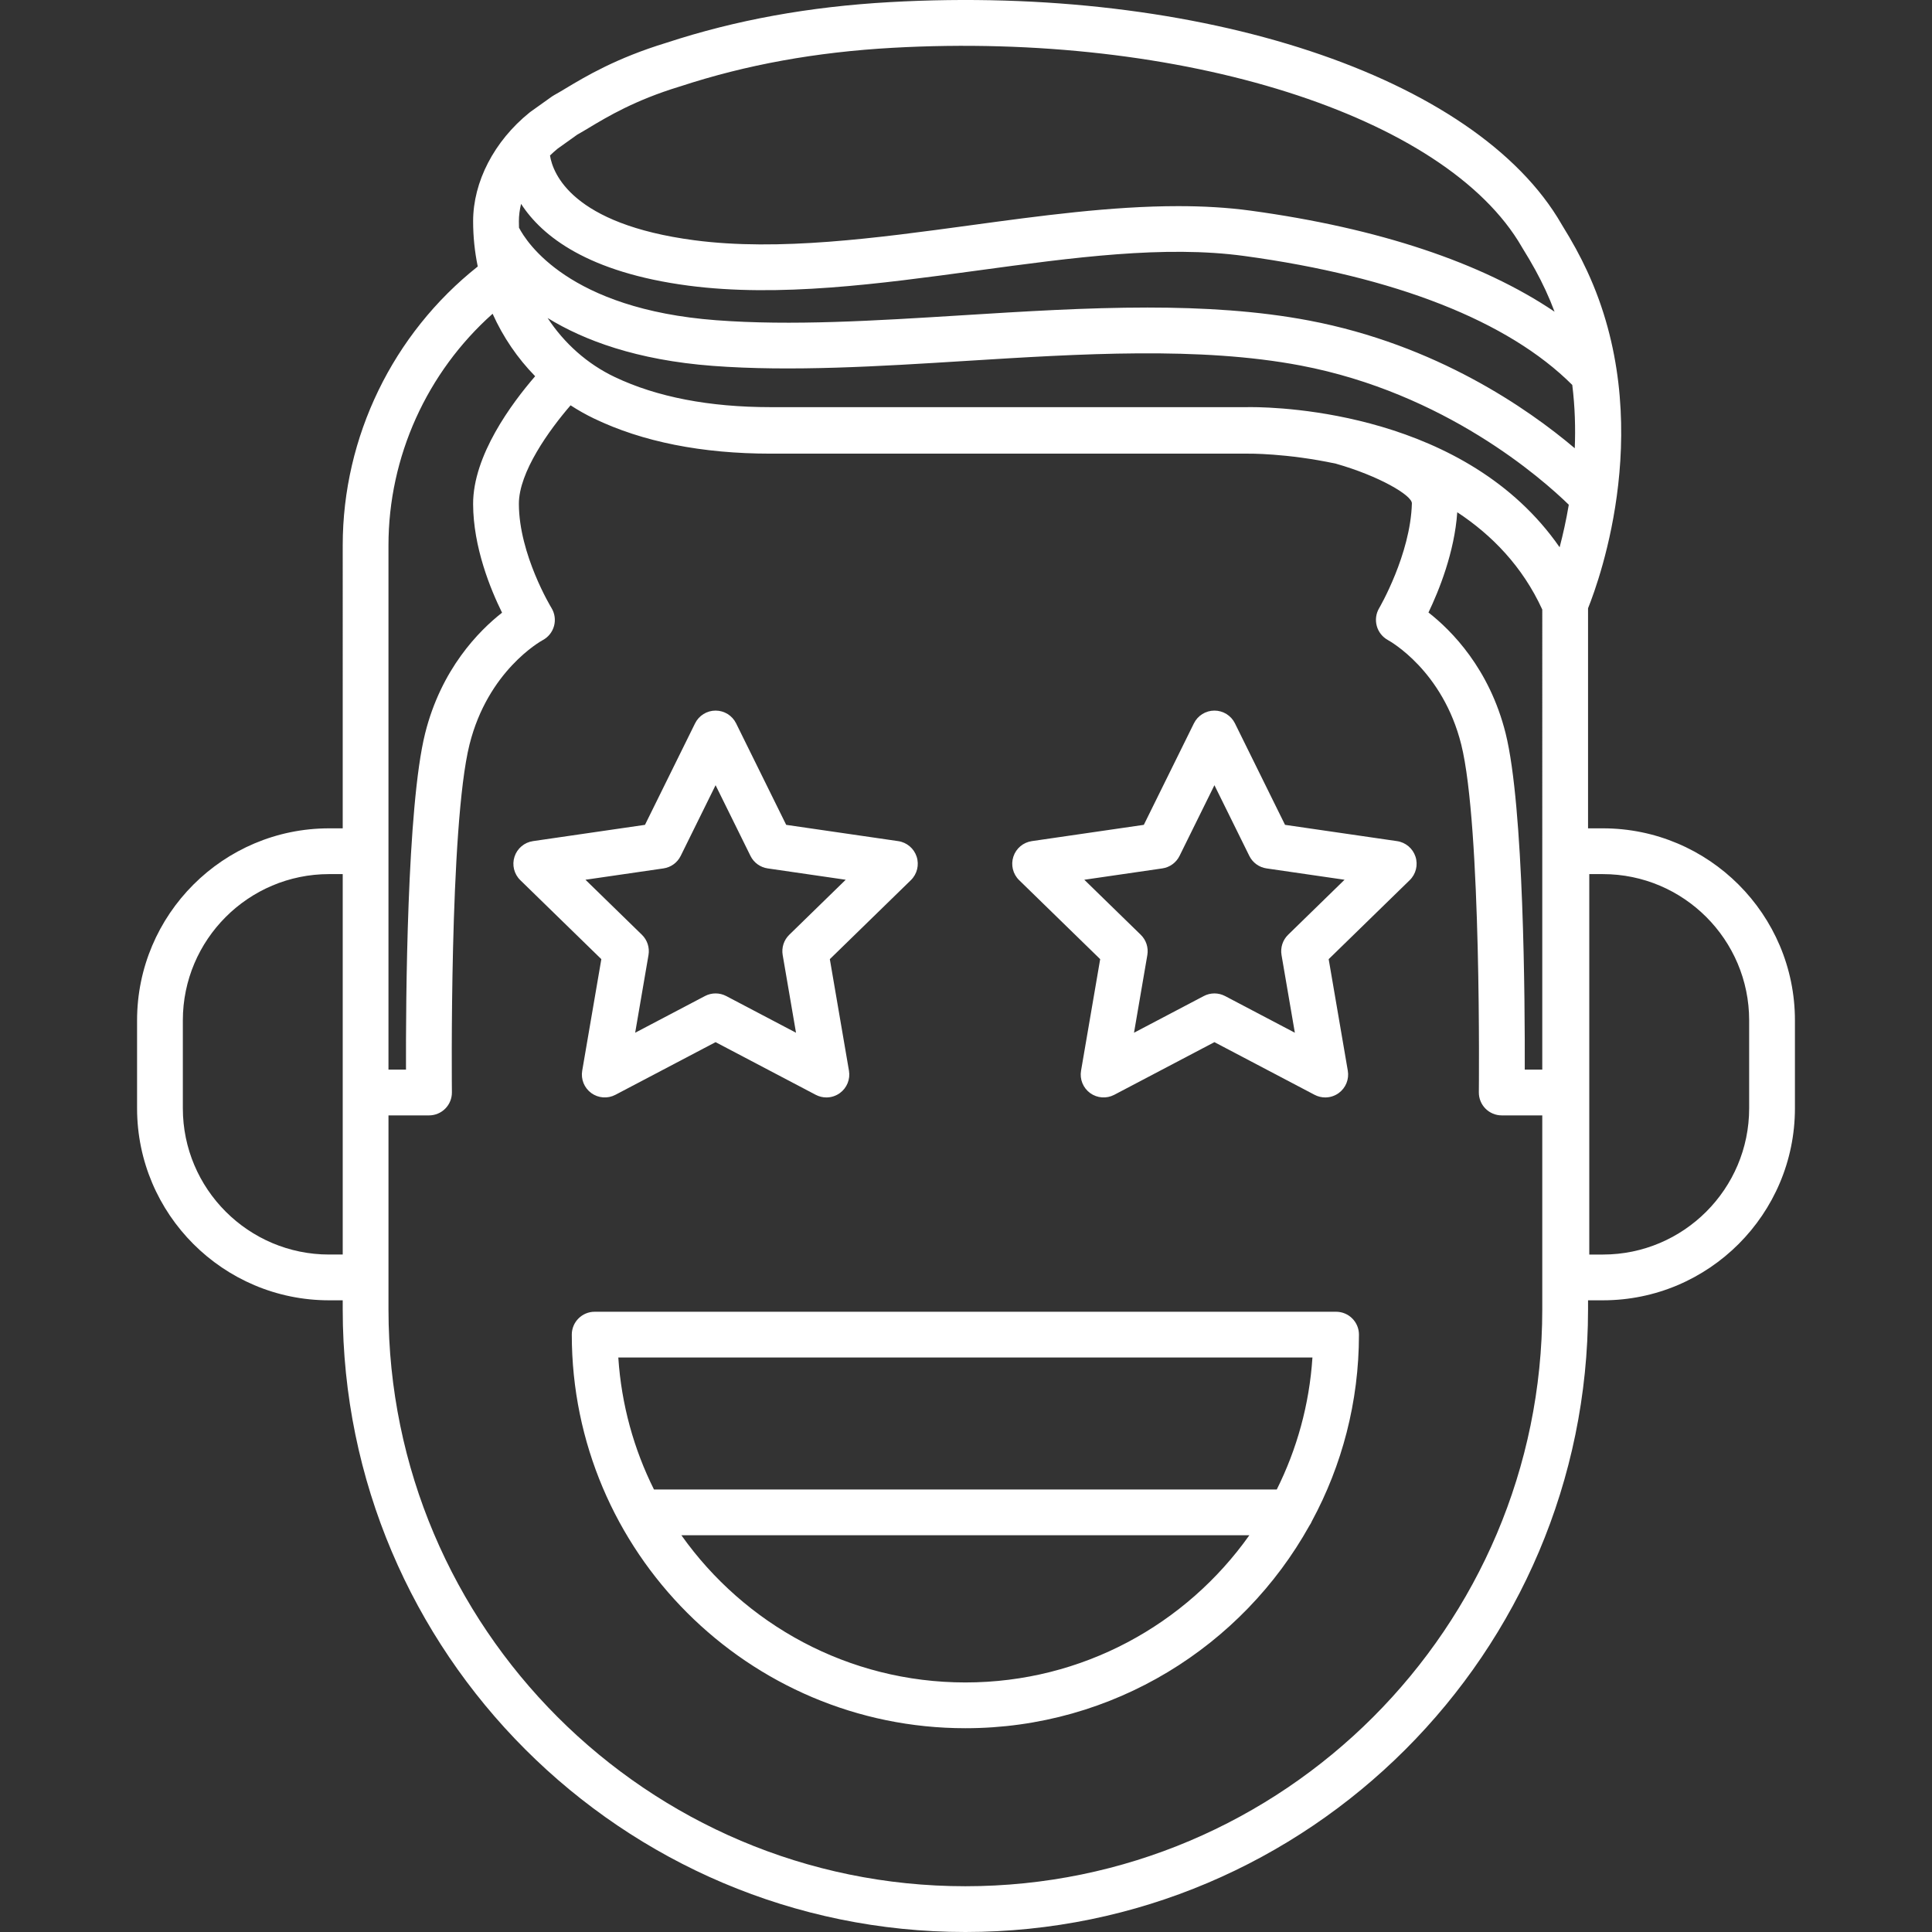 <?xml version="1.0"?>
<svg xmlns="http://www.w3.org/2000/svg" xmlns:xlink="http://www.w3.org/1999/xlink" version="1.1" id="Capa_1" x="0px" y="0px" viewBox="0 0 211.077 211.077" style="enable-background:new 0 0 211.077 211.077;" xml:space="preserve" width="512px" height="512px" class=""><rect x="0" y="0" width="211.077" height="211.077" fill="#333333" stroke="none"/><g><path d="M105.47,211.077c-37.51,0-68.027-30.517-68.027-68.027v-0.987h-1.488c-11.568,0-20.979-9.411-20.979-20.979v-9.606  c0-11.567,9.411-20.979,20.979-20.979h1.488V59.58c0-11.853,5.486-23.12,14.753-30.465c-0.333-1.606-0.506-3.262-0.506-4.943  c0-4.318,2.3-8.755,6.153-11.867c0.039-0.031,0.078-0.062,0.118-0.091l2.334-1.666c0.083-0.059,0.169-0.112,0.258-0.161  c0.363-0.197,0.774-0.445,1.245-0.728c2.199-1.319,5.523-3.313,11.019-4.99c7.577-2.485,15.577-3.941,24.416-4.438  c33.891-1.904,64.06,8.079,73.374,24.27c0.003,0.007,0.007,0.013,0.01,0.019c1.203,1.946,2,3.408,2.775,5.075  c7.619,16.387,1.423,33.586,0.107,36.861v24.042h1.624c11.568,0,20.979,9.411,20.979,20.979v9.606  c0,11.568-9.411,20.979-20.979,20.979h-1.624v0.987C173.498,180.561,142.981,211.077,105.47,211.077z M42.443,139.563v3.487  c0,34.753,28.274,63.027,63.027,63.027c34.754,0,63.028-28.274,63.028-63.027v-21.19h-4.429c-0.668,0-1.308-0.268-1.778-0.742  c-0.47-0.476-0.729-1.118-0.722-1.786c0.003-0.29,0.303-29.082-1.925-37.997c-2.014-8.056-7.763-11.271-8.006-11.404  c-0.596-0.325-1.041-0.883-1.22-1.537s-0.092-1.357,0.254-1.941c0.033-0.055,3.431-5.875,3.581-11.457  c0.023-0.87-3.563-2.989-8.306-4.339c-5.414-1.157-9.578-1.096-9.681-1.095c-0.019,0.001-0.042,0.001-0.061,0.001h-52  c-7.519,0-14.017-1.292-19.313-3.841c-0.886-0.427-1.739-0.908-2.555-1.44c-2.334,2.7-5.657,7.304-5.648,10.775  c0.014,5.524,3.523,11.303,3.559,11.36c0.361,0.589,0.464,1.302,0.283,1.968s-0.63,1.229-1.24,1.553  c-0.231,0.126-5.98,3.342-7.994,11.397c-2.229,8.915-1.929,37.707-1.925,37.997c0.007,0.668-0.252,1.311-0.722,1.786  c-0.47,0.475-1.11,0.742-1.778,0.742h-4.429V139.563z M173.634,137.063h1.488c8.811,0,15.979-7.168,15.979-15.979v-9.606  c0-8.811-7.168-15.979-15.979-15.979h-1.488V137.063z M35.955,95.498c-8.811,0-15.979,7.168-15.979,15.979v9.606  c0,8.812,7.168,15.979,15.979,15.979h1.488V95.498H35.955z M166.585,116.86h1.913V66.594c-2.173-4.739-5.537-8.16-9.288-10.631  c-0.302,4.367-1.991,8.548-3.145,10.954c2.525,1.973,6.663,6.138,8.429,13.204C166.493,88.119,166.608,109.461,166.585,116.86z   M42.443,116.86h1.913c-0.023-7.398,0.092-28.741,2.091-36.738c1.761-7.043,5.876-11.204,8.404-13.185  c-1.272-2.576-3.15-7.171-3.162-11.869c-0.013-5.307,4.219-11.004,6.778-13.963c-1.923-1.964-3.501-4.273-4.648-6.826  c-7.177,6.391-11.377,15.622-11.377,25.302V116.86z M136.651,44.478c3.39,0,23.563,0.638,33.743,15.312  c0.355-1.348,0.71-2.914,1.002-4.646c-2.933-2.857-13.529-12.211-29.297-15.209c-11.023-2.095-24.042-1.284-36.633-0.499  c-9.36,0.584-19.04,1.188-27.616,0.536c-8.314-0.632-14.077-2.802-18.02-5.228c1.809,2.759,4.323,5.017,7.344,6.452  c4.59,2.181,10.316,3.287,17.021,3.287h52C136.259,44.481,136.414,44.478,136.651,44.478z M125.357,33.6  c6.125,0,12.095,0.361,17.675,1.422c13.856,2.635,23.881,9.605,29.015,13.95c0.089-2.201,0.025-4.528-0.271-6.915  c-6.971-6.976-19.331-11.842-35.824-14.089c-8.736-1.192-18.694,0.164-29.239,1.599c-10.625,1.445-21.613,2.939-31.5,1.64  c-10.966-1.442-15.992-5.392-18.282-8.933c-0.158,0.638-0.241,1.275-0.241,1.898c0,0.235,0.004,0.47,0.013,0.703  c0.811,1.57,5.428,8.887,21.526,10.109c8.232,0.626,17.312,0.059,26.926-0.54C111.87,34.026,118.705,33.6,125.357,33.6z   M128.72,22.521c2.712,0,5.358,0.146,7.906,0.492c13.973,1.905,25.27,5.678,33.214,11.042c-0.293-0.786-0.62-1.57-0.983-2.352  c-0.705-1.517-1.44-2.857-2.538-4.627c-0.019-0.031-0.039-0.064-0.058-0.099c-8.288-14.377-37.197-23.518-68.75-21.754  c-8.398,0.472-15.979,1.849-23.177,4.209c-0.04,0.014-0.087,0.027-0.128,0.039c-4.84,1.478-7.847,3.281-9.837,4.476  c-0.48,0.288-0.907,0.543-1.289,0.755l-2.152,1.536c-0.292,0.239-0.573,0.49-0.84,0.75c0.315,1.971,2.401,7.501,15.775,9.261  c9.224,1.215,19.874-0.235,30.173-1.637C113.631,23.579,121.414,22.521,128.72,22.521z M105.47,188.813c-23.71,0-43-19.29-43-43  c0-1.381,1.119-2.5,2.5-2.5h81c1.381,0,2.5,1.119,2.5,2.5c0,7.364-1.861,14.303-5.138,20.369c-0.071,0.174-0.161,0.337-0.268,0.488  C135.715,179.867,121.618,188.813,105.47,188.813z M74.445,167.733c6.89,9.723,18.229,16.08,31.025,16.08s24.135-6.357,31.025-16.08  H74.445z M71.449,162.733h68.042c2.193-4.393,3.561-9.269,3.897-14.42H67.552C67.888,153.464,69.256,158.34,71.449,162.733z   M144.786,119.899c-0.398,0-0.797-0.095-1.163-0.287l-10.944-5.754l-10.944,5.754c-0.843,0.442-1.863,0.369-2.633-0.19  c-0.77-0.56-1.155-1.507-0.994-2.445l2.09-12.187l-8.854-8.631c-0.681-0.664-0.927-1.657-0.632-2.563  c0.294-0.905,1.076-1.564,2.018-1.701l12.236-1.778l5.472-11.088c0.421-0.854,1.29-1.394,2.242-1.394s1.821,0.54,2.242,1.394  l5.472,11.088l12.236,1.778c0.942,0.137,1.724,0.796,2.018,1.701c0.294,0.905,0.049,1.898-0.632,2.563l-8.854,8.631l2.09,12.187  c0.161,0.938-0.225,1.886-0.995,2.445C145.821,119.738,145.305,119.899,144.786,119.899z M132.679,108.534  c0.399,0,0.799,0.096,1.164,0.287l7.624,4.008l-1.456-8.489c-0.139-0.812,0.13-1.639,0.719-2.213l6.167-6.012l-8.523-1.239  c-0.814-0.118-1.519-0.629-1.882-1.367l-3.812-7.724l-3.812,7.724c-0.364,0.738-1.068,1.249-1.882,1.367l-8.523,1.239l6.168,6.012  c0.589,0.574,0.858,1.401,0.719,2.213l-1.456,8.489l7.624-4.008C131.88,108.629,132.28,108.534,132.679,108.534z M90.286,119.899  c-0.398,0-0.797-0.095-1.163-0.287l-10.944-5.754l-10.944,5.754c-0.844,0.442-1.863,0.369-2.633-0.19  c-0.77-0.56-1.155-1.507-0.994-2.445l2.09-12.187l-8.854-8.631c-0.681-0.664-0.927-1.657-0.632-2.563  c0.294-0.905,1.076-1.564,2.018-1.701l12.236-1.778l5.472-11.088c0.421-0.854,1.29-1.394,2.242-1.394s1.821,0.54,2.242,1.394  l5.472,11.088l12.236,1.778c0.942,0.137,1.724,0.796,2.018,1.701c0.294,0.905,0.049,1.898-0.632,2.563l-8.854,8.631l2.09,12.187  c0.161,0.938-0.225,1.886-0.995,2.445C91.321,119.738,90.805,119.899,90.286,119.899z M78.179,108.534  c0.399,0,0.799,0.096,1.164,0.287l7.624,4.008l-1.456-8.489c-0.139-0.812,0.13-1.639,0.719-2.213l6.167-6.012l-8.523-1.239  c-0.814-0.118-1.519-0.629-1.882-1.367l-3.812-7.724l-3.812,7.724c-0.364,0.738-1.068,1.249-1.882,1.367l-8.523,1.239l6.168,6.012  c0.589,0.574,0.858,1.401,0.719,2.213l-1.456,8.489l7.624-4.008C77.38,108.629,77.78,108.534,78.179,108.534z" data-original="#000000" class="active-path" data-old_color="#000000" fill="#FFFFFF"/></g> </svg>
